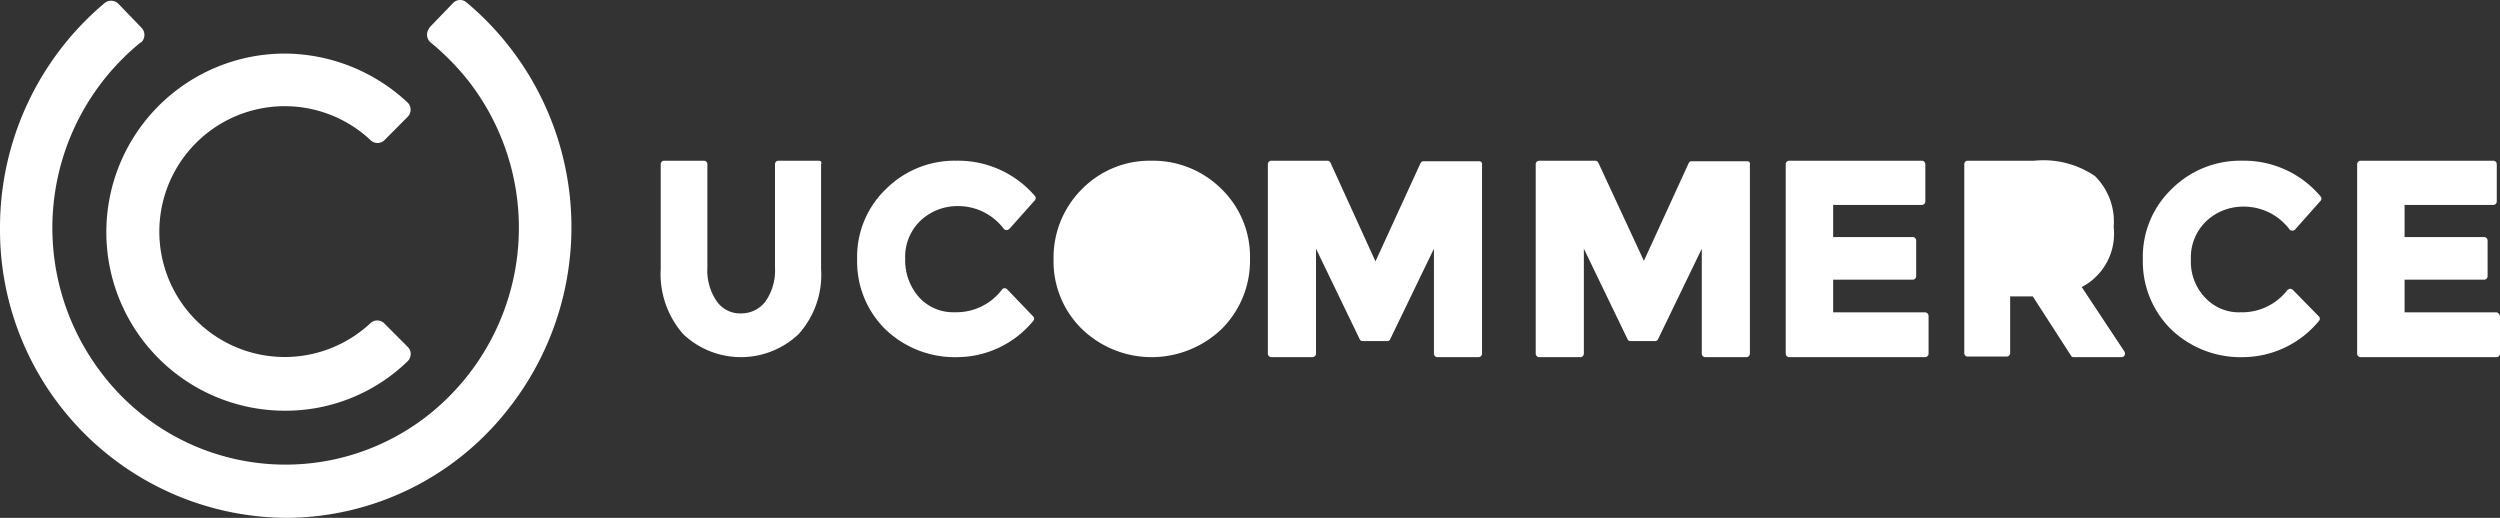 <svg id="ucommerce-widelogo_fix" xmlns="http://www.w3.org/2000/svg" width="140" height="29" viewBox="0 0 140 29">
  <rect x="0" y="0" width="140" height="29" fill="#333333" stroke="none"/>
  <path id="Combined-Shape" d="M16.01,29A16.127,16.127,0,0,1,0,12.774,16.419,16.419,0,0,1,5.866.164a.581.581,0,0,1,.748.03L7.93,1.561a.575.575,0,0,1,0,.79.1.1,0,0,1-.06.03A13.381,13.381,0,0,0,5.776,21.008,12.91,12.91,0,0,0,24.12,23.135,13.381,13.381,0,0,0,26.215,4.509,13.973,13.973,0,0,0,24.12,2.382a.577.577,0,0,1-.09-.79c0-.03.03-.03.03-.061L25.377.164a.546.546,0,0,1,.748-.03A16.423,16.423,0,0,1,28.4,22.984,15.834,15.834,0,0,1,16.01,29Z" fill="#fff"/>
  <path id="Combined-Shape-2" data-name="Combined-Shape" d="M10,20a10,10,0,0,1-.09-20,10.132,10.132,0,0,1,6.928,2.754.562.562,0,0,1,0,.778L15.529,4.85a.558.558,0,0,1-.776,0,7.023,7.023,0,1,0,0,10.239.559.559,0,0,1,.776.03l1.314,1.317a.562.562,0,0,1,0,.778A9.812,9.812,0,0,1,10,20Z" transform="translate(6 3)" fill="#fff"/>
  <path id="Shape" d="M8.835,0H6.575A.194.194,0,0,0,6.4.184h0V6.006A3.013,3.013,0,0,1,5.87,7.875a1.685,1.685,0,0,1-1.35.674,1.58,1.58,0,0,1-1.379-.674,3.013,3.013,0,0,1-.528-1.869V.184A.194.194,0,0,0,2.436,0H.176A.194.194,0,0,0,0,.184H0V6.067A5.089,5.089,0,0,0,1.262,9.713a4.693,4.693,0,0,0,6.457,0A4.964,4.964,0,0,0,8.981,6.067V.184C9.04.061,8.952,0,8.835,0Z" transform="translate(37 9)" fill="#fff"/>
  <path id="Shape-2" data-name="Shape" d="M5.561,0A5.437,5.437,0,0,0,1.615,1.585,5.253,5.253,0,0,0,0,5.53,5.319,5.319,0,0,0,1.585,9.445,5.616,5.616,0,0,0,5.621,11,5.553,5.553,0,0,0,9.865,8.967a.182.182,0,0,0,0-.239L8.4,7.2a.228.228,0,0,0-.149-.06.164.164,0,0,0-.149.09,3.2,3.2,0,0,1-2.63,1.255A2.574,2.574,0,0,1,3.5,7.682,3.093,3.093,0,0,1,2.691,5.5a2.8,2.8,0,0,1,.867-2.152,3.013,3.013,0,0,1,2.092-.807A3.2,3.2,0,0,1,8.221,3.826a.228.228,0,0,0,.149.06c.06,0,.09-.03.149-.06L9.955,2.213a.182.182,0,0,0,0-.239A5.668,5.668,0,0,0,5.561,0Z" transform="translate(48 9)" fill="#fff"/>
  <path id="Shape-3" data-name="Shape" d="M1.593,9.428A5.279,5.279,0,0,1,0,5.508a5.4,5.4,0,0,1,1.592-3.92A5.322,5.322,0,0,1,5.486,0,5.435,5.435,0,0,1,9.407,1.588,5.281,5.281,0,0,1,11,5.508a5.391,5.391,0,0,1-1.592,3.92A5.683,5.683,0,0,1,5.489,11,5.607,5.607,0,0,1,1.593,9.428Z" transform="translate(59 9)" fill="#fff"/>
  <path id="Shape-4" data-name="Shape" d="M11.843.031H8.723a.188.188,0,0,0-.182.124L6.027,5.639,3.513.124A.2.2,0,0,0,3.332,0H.182A.2.2,0,0,0,0,.186H0V10.814A.2.2,0,0,0,.182,11H2.514a.2.2,0,0,0,.182-.186h0V4.927l2.453,5.082A.166.166,0,0,0,5.3,10.1H6.694a.166.166,0,0,0,.151-.093L9.3,4.927v5.887A.2.2,0,0,0,9.48,11h2.332a.2.2,0,0,0,.182-.186h0V.217A.154.154,0,0,0,11.843.031Z" transform="translate(71 9)" fill="#fff"/>
  <path id="Shape-5" data-name="Shape" d="M11.843.031H8.723a.166.166,0,0,0-.151.093L6.058,5.608,3.513.124A.2.2,0,0,0,3.332,0H.182A.2.2,0,0,0,0,.186H0V10.814A.2.2,0,0,0,.182,11H2.514a.2.2,0,0,0,.182-.186h0V4.927l2.453,5.082A.166.166,0,0,0,5.3,10.1H6.694a.166.166,0,0,0,.151-.093L9.3,4.927v5.887A.2.2,0,0,0,9.48,11h2.332a.2.2,0,0,0,.182-.186h0V.217a.143.143,0,0,0-.151-.186Z" transform="translate(86 9)" fill="#fff"/>
  <path id="Shape-6" data-name="Shape" d="M7.789,8.49H2.657V6.662H7.125a.2.2,0,0,0,.181-.186h0V4.462a.2.2,0,0,0-.181-.186H2.657v-1.8H7.638a.2.2,0,0,0,.181-.186h0V.186A.2.2,0,0,0,7.638,0H.181A.2.2,0,0,0,0,.186H0V10.814A.2.2,0,0,0,.181,11H7.819A.2.2,0,0,0,8,10.814H8V8.707a.209.209,0,0,0-.211-.217Z" transform="translate(100 9)" fill="#fff"/>
  <path id="Shape-7" data-name="Shape" d="M6.115,11a.157.157,0,0,1-.144-.093L3.837,7.6H2.568v3.182a.194.194,0,0,1-.174.185H.173A.193.193,0,0,1,0,10.784V.185A.193.193,0,0,1,.173,0h3.75a5.115,5.115,0,0,1,3.4.865A3.592,3.592,0,0,1,8.366,3.708,3.37,3.37,0,0,1,6.577,7.076l2.394,3.615A.2.2,0,0,1,9,10.814.193.193,0,0,1,8.827,11Z" transform="translate(110 9)" fill="#fff"/>
  <path id="Shape-8" data-name="Shape" d="M5.561,0A5.437,5.437,0,0,0,1.615,1.585,5.253,5.253,0,0,0,0,5.53,5.319,5.319,0,0,0,1.585,9.445,5.616,5.616,0,0,0,5.621,11,5.553,5.553,0,0,0,9.865,8.967a.182.182,0,0,0,0-.239L8.4,7.233a.228.228,0,0,0-.149-.06c-.06,0-.09.03-.149.06a3.2,3.2,0,0,1-2.63,1.255A2.574,2.574,0,0,1,3.5,7.682,2.9,2.9,0,0,1,2.691,5.53a2.8,2.8,0,0,1,.867-2.152,3.013,3.013,0,0,1,2.092-.807A3.2,3.2,0,0,1,8.221,3.856a.217.217,0,0,0,.3,0L9.955,2.243a.182.182,0,0,0,0-.239A5.6,5.6,0,0,0,5.561,0Z" transform="translate(120 9)" fill="#fff"/>
  <path id="Shape-9" data-name="Shape" d="M7.789,8.49H2.657V6.662H7.125a.2.2,0,0,0,.181-.186h0V4.462a.2.2,0,0,0-.181-.186H2.657v-1.8H7.638a.2.2,0,0,0,.181-.186h0V.186A.2.2,0,0,0,7.638,0H.181A.2.2,0,0,0,0,.186H0V10.814A.2.2,0,0,0,.181,11H7.819A.2.2,0,0,0,8,10.814H8V8.707c-.03-.124-.121-.217-.211-.217Z" transform="translate(132 9)" fill="#fff"/>
</svg>
